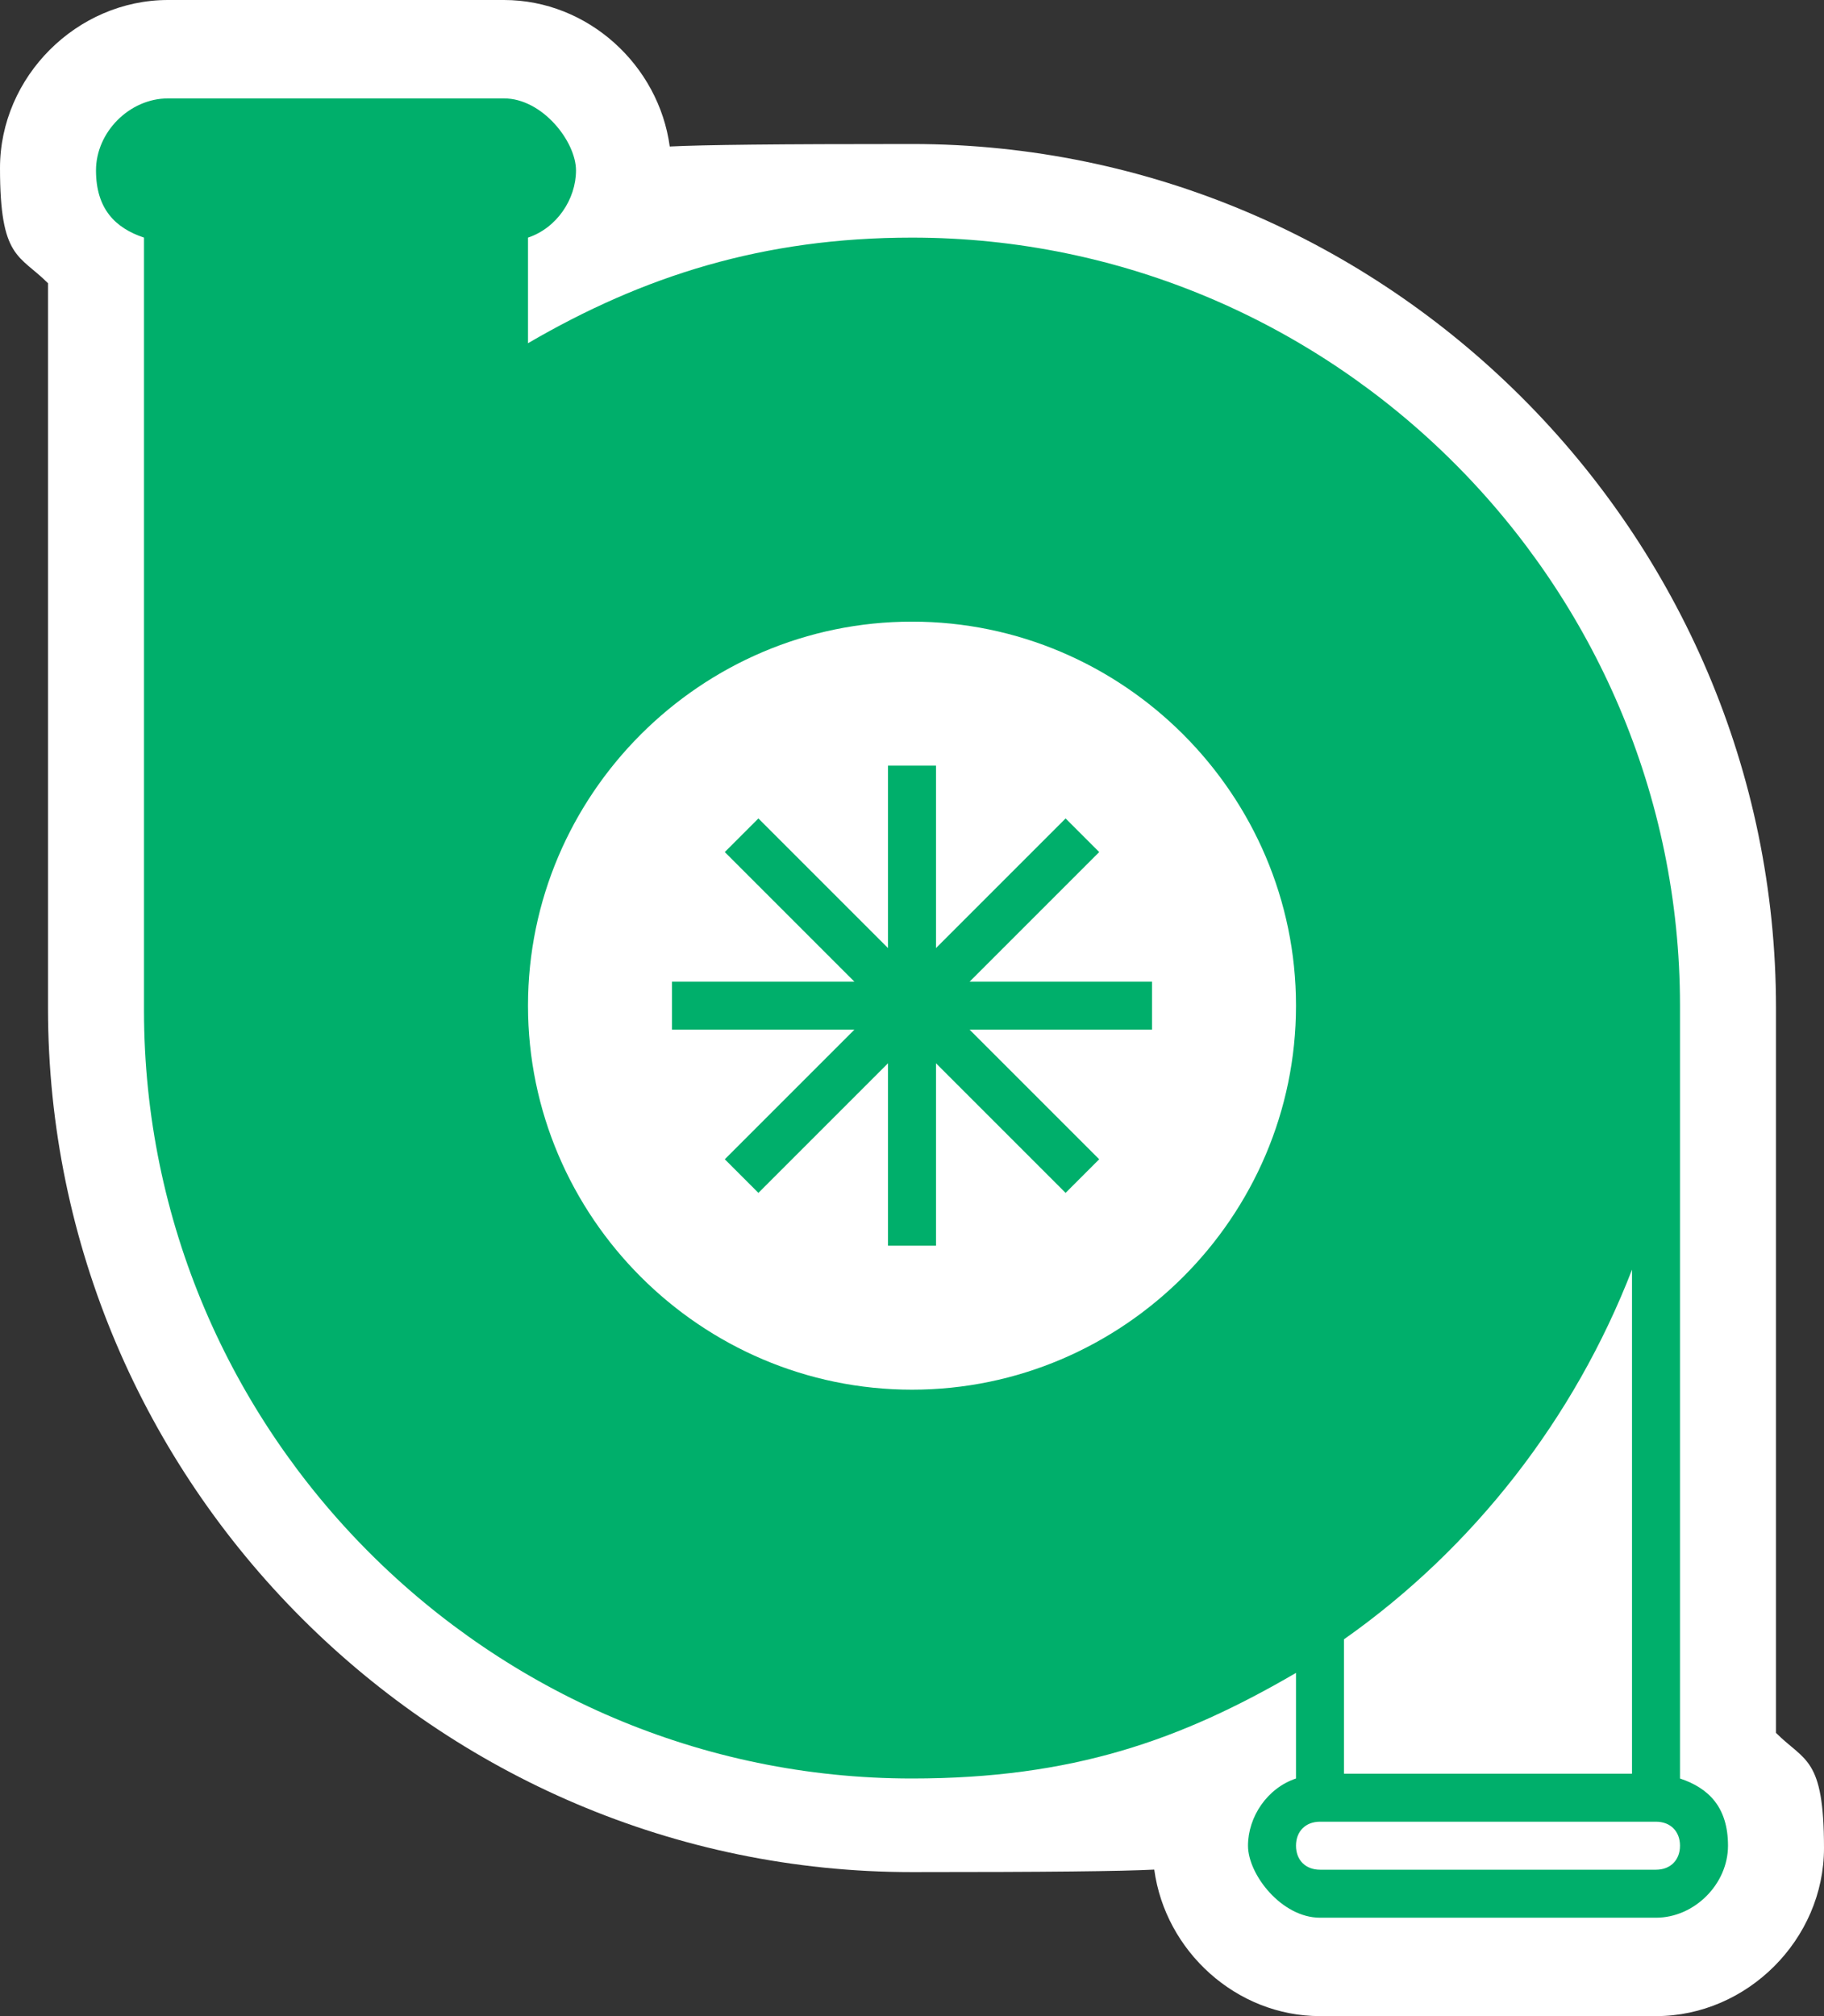 <?xml version="1.0" encoding="UTF-8" standalone="no"?>
<!-- Generator: Adobe Illustrator 29.4.0, SVG Export Plug-In . SVG Version: 9.03 Build 0)  -->

<svg
   version="1.1"
   id="Layer_1"
   x="0px"
   y="0px"
   viewBox="0 0 38 42"
   xml:space="preserve"
   sodipodi:docname="wwn018_c.svg"
   width="38"
   height="42"
   inkscape:version="1.3.2 (091e20e, 2023-11-25, custom)"
   xmlns:inkscape="http://www.inkscape.org/namespaces/inkscape"
   xmlns:sodipodi="http://sodipodi.sourceforge.net/DTD/sodipodi-0.dtd"
   xmlns="http://www.w3.org/2000/svg"
   xmlns:svg="http://www.w3.org/2000/svg"><rect x="0" y="0" width="38" height="42" fill="#333333" stroke="none"/><defs
   id="defs2" /><sodipodi:namedview
   id="namedview2"
   pagecolor="#ffffff"
   bordercolor="#000000"
   borderopacity="0.25"
   inkscape:showpageshadow="2"
   inkscape:pageopacity="0.0"
   inkscape:pagecheckerboard="0"
   inkscape:deskcolor="#d1d1d1"
   inkscape:zoom="43.309524"
   inkscape:cx="19.002749"
   inkscape:cy="21"
   inkscape:window-width="3840"
   inkscape:window-height="2054"
   inkscape:window-x="2869"
   inkscape:window-y="-11"
   inkscape:window-maximized="1"
   inkscape:current-layer="Layer_1" />
<path
   style="fill:#ffffff"
   d="M 37,36.1 V 21 C 37,11.1 28.9,3 19,3 16.158,3 14.672,3.017 13.953,3.052 13.724,1.357 12.247,0 10.5,0 h -7 C 1.6,0 0,1.6 0,3.5 0,5.4 0.4,5.3 1,5.9 V 21 c 0,9.9 8.1,18 18,18 2.842,0 4.328,-0.017 5.047,-0.052 C 24.276,40.643 25.753,42 27.5,42 h 7 c 1.9,0 3.5,-1.6 3.5,-3.5 0,-1.9 -0.4,-1.8 -1,-2.4 z"
   id="path1" />
<g
   id="g2">
	<path
   style="fill:#00af6b"
   d="m 35,37.05 v -16.1 c 0,-8.8 -7.2,-16 -16,-16 -3.101,0 -5.6,0.8 -8,2.2 v -2.2 c 0.6,-0.2 1,-0.8 1,-1.4 0,-0.6 -0.7,-1.5 -1.5,-1.5 h -7 c -0.8,0 -1.5,0.7 -1.5,1.5 0,0.8 0.4,1.2 1,1.4 v 16.1 c 0,8.8 7.2,16 16,16 3.344,0 5.6,-0.8 8,-2.2 v 2.2 c -0.6,0.2 -1,0.8 -1,1.4 0,0.6 0.7,1.5 1.5,1.5 h 7 c 0.8,0 1.5,-0.7 1.5,-1.5 0,-0.8 -0.4,-1.2 -1,-1.4 z m -16,-8.1 c -4.4,0 -8,-3.6 -8,-8 0,-4.4 3.6,-8 8,-8 4.4,0 8,3.6 8,8 0,4.4 -3.6,8 -8,8 z m 15,-2.5 v 10.5 h -6 v -2.8 c 2.7,-1.9 4.8,-4.6 6,-7.7 z m 0.5,12.5 h -7 c -0.3,0 -0.5,-0.2 -0.5,-0.5 0,-0.3 0.2,-0.5 0.5,-0.5 h 7 c 0.3,0 0.5,0.2 0.5,0.5 0,0.3 -0.2,0.5 -0.5,0.5 z"
   id="path2" />
	<polygon
   style="fill:#00af6b"
   points="19.5,19.75 19.5,15.95 18.5,15.95 18.5,19.75 15.8,17.05 15.1,17.75 17.8,20.45 14,20.45 14,21.45 17.8,21.45 15.1,24.15 15.8,24.85 18.5,22.15 18.5,25.95 19.5,25.95 19.5,22.15 22.2,24.85 22.9,24.15 20.2,21.45 24,21.45 24,20.45 20.2,20.45 22.9,17.75 22.2,17.05 "
   id="polygon2" />
</g>
</svg>
